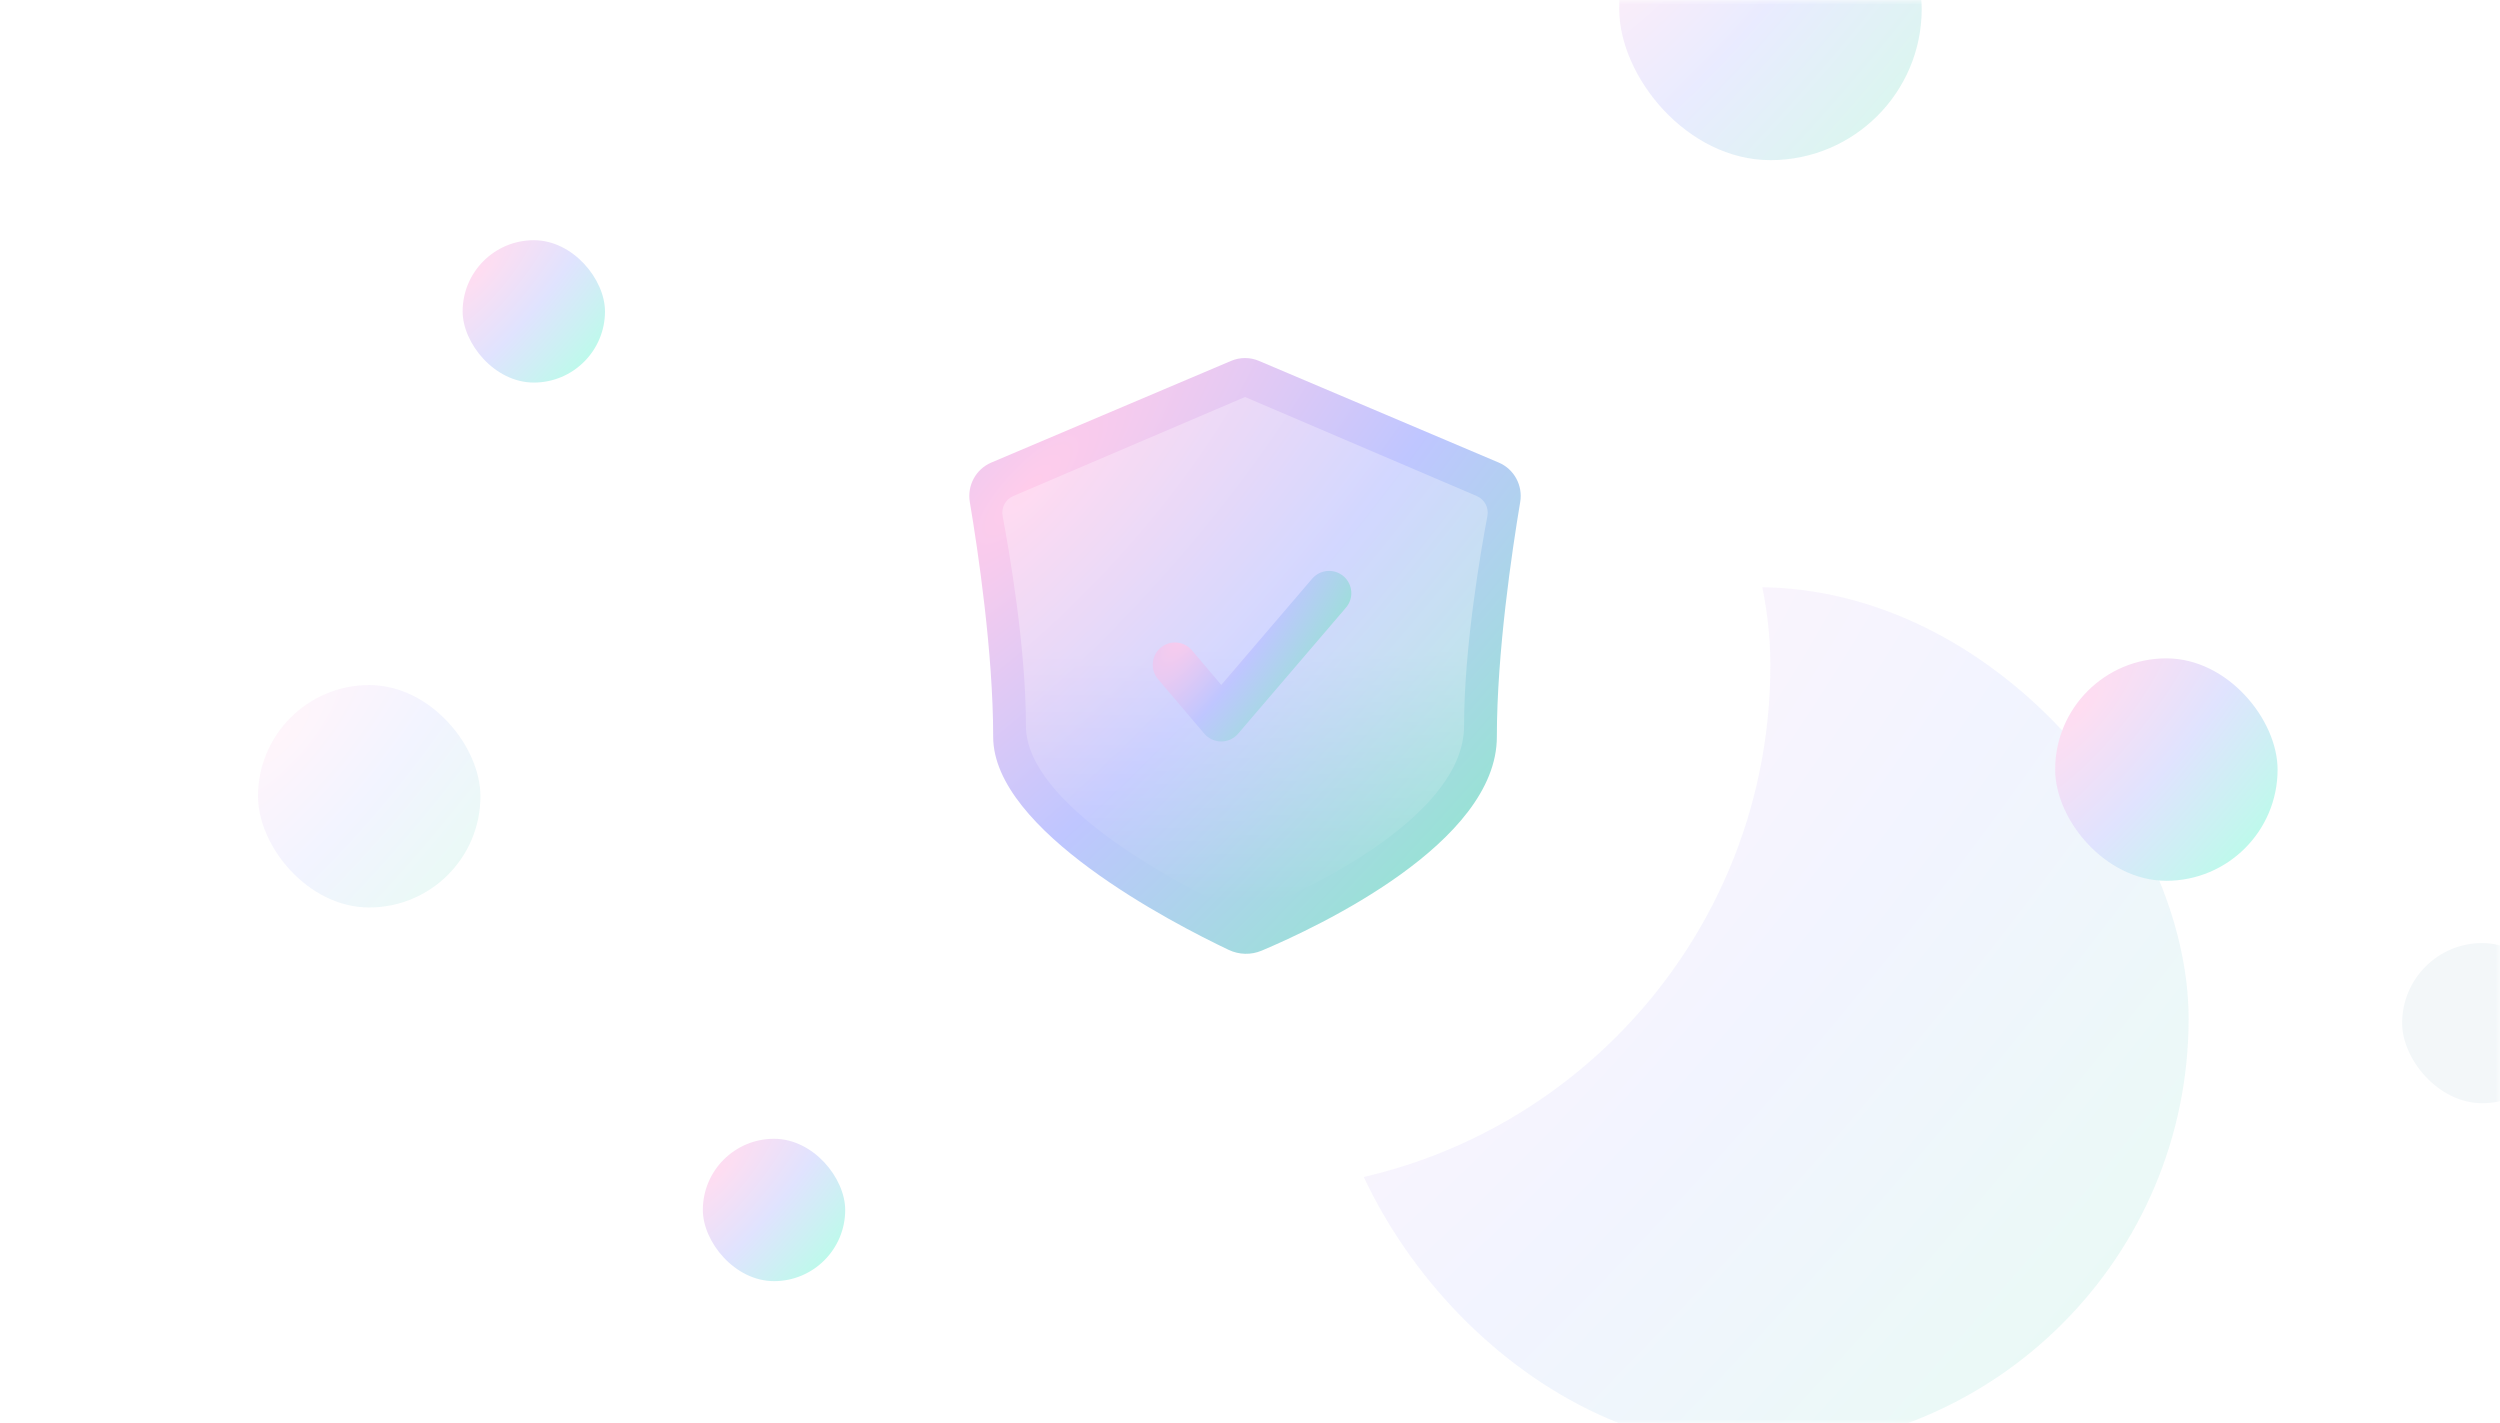 <svg width="281" height="160" viewBox="0 0 281 160" fill="none" xmlns="http://www.w3.org/2000/svg">
<mask id="mask0_12829_45085" style="mask-type:alpha" maskUnits="userSpaceOnUse" x="0" y="0" width="281" height="160">
<rect x="0.5" y="0.5" width="280" height="159" rx="15.5" fill="white" stroke="#EAEAEA"/>
</mask>
<g mask="url(#mask0_12829_45085)">
<rect opacity="0.2" x="149" y="66" width="97" height="97" rx="48.5" fill="url(#paint0_radial_12829_45085)"/>
<rect x="231" y="74" width="25" height="25" rx="12.5" fill="url(#paint1_radial_12829_45085)"/>
<rect opacity="0.2" x="29" y="77" width="25" height="25" rx="12.5" fill="url(#paint2_radial_12829_45085)"/>
<rect x="52" y="27" width="16" height="16" rx="8" fill="url(#paint3_radial_12829_45085)"/>
<rect x="79" y="128" width="16" height="16" rx="8" fill="url(#paint4_radial_12829_45085)"/>
<rect x="270" y="106" width="18" height="18" rx="9" fill="#F3F7F9"/>
<rect opacity="0.34" x="182" y="-16" width="34" height="34" rx="17" fill="url(#paint5_radial_12829_45085)"/>
<g filter="url(#filter0_d_12829_45085)">
<rect x="80.89" y="14.706" width="118.1" height="118.1" rx="59.05" fill="white"/>
</g>
<path d="M109.008 56.429C108.695 54.569 109.686 52.728 111.422 51.992L138.378 40.562C139.376 40.139 140.503 40.139 141.501 40.562L168.457 51.992C170.193 52.728 171.184 54.569 170.871 56.429C169.957 61.876 168.246 73.332 168.246 82.819C168.246 94.754 148.131 104.184 141.814 106.851C140.618 107.356 139.275 107.322 138.103 106.765C131.829 103.785 111.633 93.371 111.633 82.819C111.633 73.332 109.922 61.876 109.008 56.429Z" fill="url(#paint6_radial_12829_45085)"/>
<g style="mix-blend-mode:overlay" opacity="0.3">
<path d="M112.695 57.999C112.519 57.063 113.012 56.132 113.887 55.758L139.939 44.623L165.992 55.758C166.867 56.132 167.36 57.063 167.184 57.999C166.428 62.004 164.563 72.782 164.563 81.574C164.563 91.598 147.538 99.688 141.801 102.129C140.607 102.637 139.285 102.603 138.114 102.045C132.412 99.327 115.315 90.437 115.315 81.574C115.315 72.782 113.451 62.004 112.695 57.999Z" fill="url(#paint7_linear_12829_45085)"/>
</g>
<g style="mix-blend-mode:multiply">
<path d="M132.066 74.714L137.263 80.841L149.388 66.669" stroke="url(#paint8_radial_12829_45085)" stroke-width="5" stroke-linecap="round" stroke-linejoin="round"/>
</g>
</g>
<defs>
<filter id="filter0_d_12829_45085" x="68.89" y="3.706" width="142.1" height="142.1" filterUnits="userSpaceOnUse" color-interpolation-filters="sRGB">
<feFlood flood-opacity="0" result="BackgroundImageFix"/>
<feColorMatrix in="SourceAlpha" type="matrix" values="0 0 0 0 0 0 0 0 0 0 0 0 0 0 0 0 0 0 127 0" result="hardAlpha"/>
<feOffset dy="1"/>
<feGaussianBlur stdDeviation="6"/>
<feComposite in2="hardAlpha" operator="out"/>
<feColorMatrix type="matrix" values="0 0 0 0 0 0 0 0 0 0 0 0 0 0 0 0 0 0 0.1 0"/>
<feBlend mode="normal" in2="BackgroundImageFix" result="effect1_dropShadow_12829_45085"/>
<feBlend mode="normal" in="SourceGraphic" in2="effect1_dropShadow_12829_45085" result="shape"/>
</filter>
<radialGradient id="paint0_radial_12829_45085" cx="0" cy="0" r="1" gradientUnits="userSpaceOnUse" gradientTransform="translate(159.778 87.556) rotate(40.834) scale(96.152 296.284)">
<stop stop-color="#FFCCEB"/>
<stop offset="0.474" stop-color="#BFC6FF"/>
<stop offset="1" stop-color="#96E4D2"/>
</radialGradient>
<radialGradient id="paint1_radial_12829_45085" cx="0" cy="0" r="1" gradientUnits="userSpaceOnUse" gradientTransform="translate(233.778 79.556) rotate(40.834) scale(24.782 76.362)">
<stop stop-color="#FFDDF1"/>
<stop offset="0.474" stop-color="#E0E3FE"/>
<stop offset="1" stop-color="#BDFAEB"/>
</radialGradient>
<radialGradient id="paint2_radial_12829_45085" cx="0" cy="0" r="1" gradientUnits="userSpaceOnUse" gradientTransform="translate(31.778 82.556) rotate(40.834) scale(24.782 76.362)">
<stop stop-color="#FFCCEB"/>
<stop offset="0.474" stop-color="#BFC6FF"/>
<stop offset="1" stop-color="#96E4D2"/>
</radialGradient>
<radialGradient id="paint3_radial_12829_45085" cx="0" cy="0" r="1" gradientUnits="userSpaceOnUse" gradientTransform="translate(53.778 30.556) rotate(40.834) scale(15.86 48.872)">
<stop stop-color="#FFDDF1"/>
<stop offset="0.474" stop-color="#E0E3FE"/>
<stop offset="1" stop-color="#BDFAEB"/>
</radialGradient>
<radialGradient id="paint4_radial_12829_45085" cx="0" cy="0" r="1" gradientUnits="userSpaceOnUse" gradientTransform="translate(80.778 131.556) rotate(40.834) scale(15.86 48.872)">
<stop stop-color="#FFDDF1"/>
<stop offset="0.474" stop-color="#E0E3FE"/>
<stop offset="1" stop-color="#BDFAEB"/>
</radialGradient>
<radialGradient id="paint5_radial_12829_45085" cx="0" cy="0" r="1" gradientUnits="userSpaceOnUse" gradientTransform="translate(185.778 -8.444) rotate(40.834) scale(33.703 103.852)">
<stop stop-color="#FFCCEB"/>
<stop offset="0.474" stop-color="#BFC6FF"/>
<stop offset="1" stop-color="#96E4D2"/>
</radialGradient>
<radialGradient id="paint6_radial_12829_45085" cx="0" cy="0" r="1" gradientUnits="userSpaceOnUse" gradientTransform="translate(115.445 54.947) rotate(42.892) scale(64.48 200.265)">
<stop stop-color="#FFCCEB"/>
<stop offset="0.474" stop-color="#BFC6FF"/>
<stop offset="1" stop-color="#96E4D2"/>
</radialGradient>
<linearGradient id="paint7_linear_12829_45085" x1="139.939" y1="47.537" x2="139.939" y2="101.429" gradientUnits="userSpaceOnUse">
<stop offset="0.474" stop-color="white"/>
<stop offset="1" stop-color="white" stop-opacity="0"/>
</linearGradient>
<radialGradient id="paint8_radial_12829_45085" cx="0" cy="0" r="1" gradientUnits="userSpaceOnUse" gradientTransform="translate(133.991 69.818) rotate(35.263) scale(15.91 46.715)">
<stop stop-color="#FFCCEB"/>
<stop offset="0.474" stop-color="#BFC6FF"/>
<stop offset="1" stop-color="#96E4D2"/>
</radialGradient>
</defs>
</svg>
